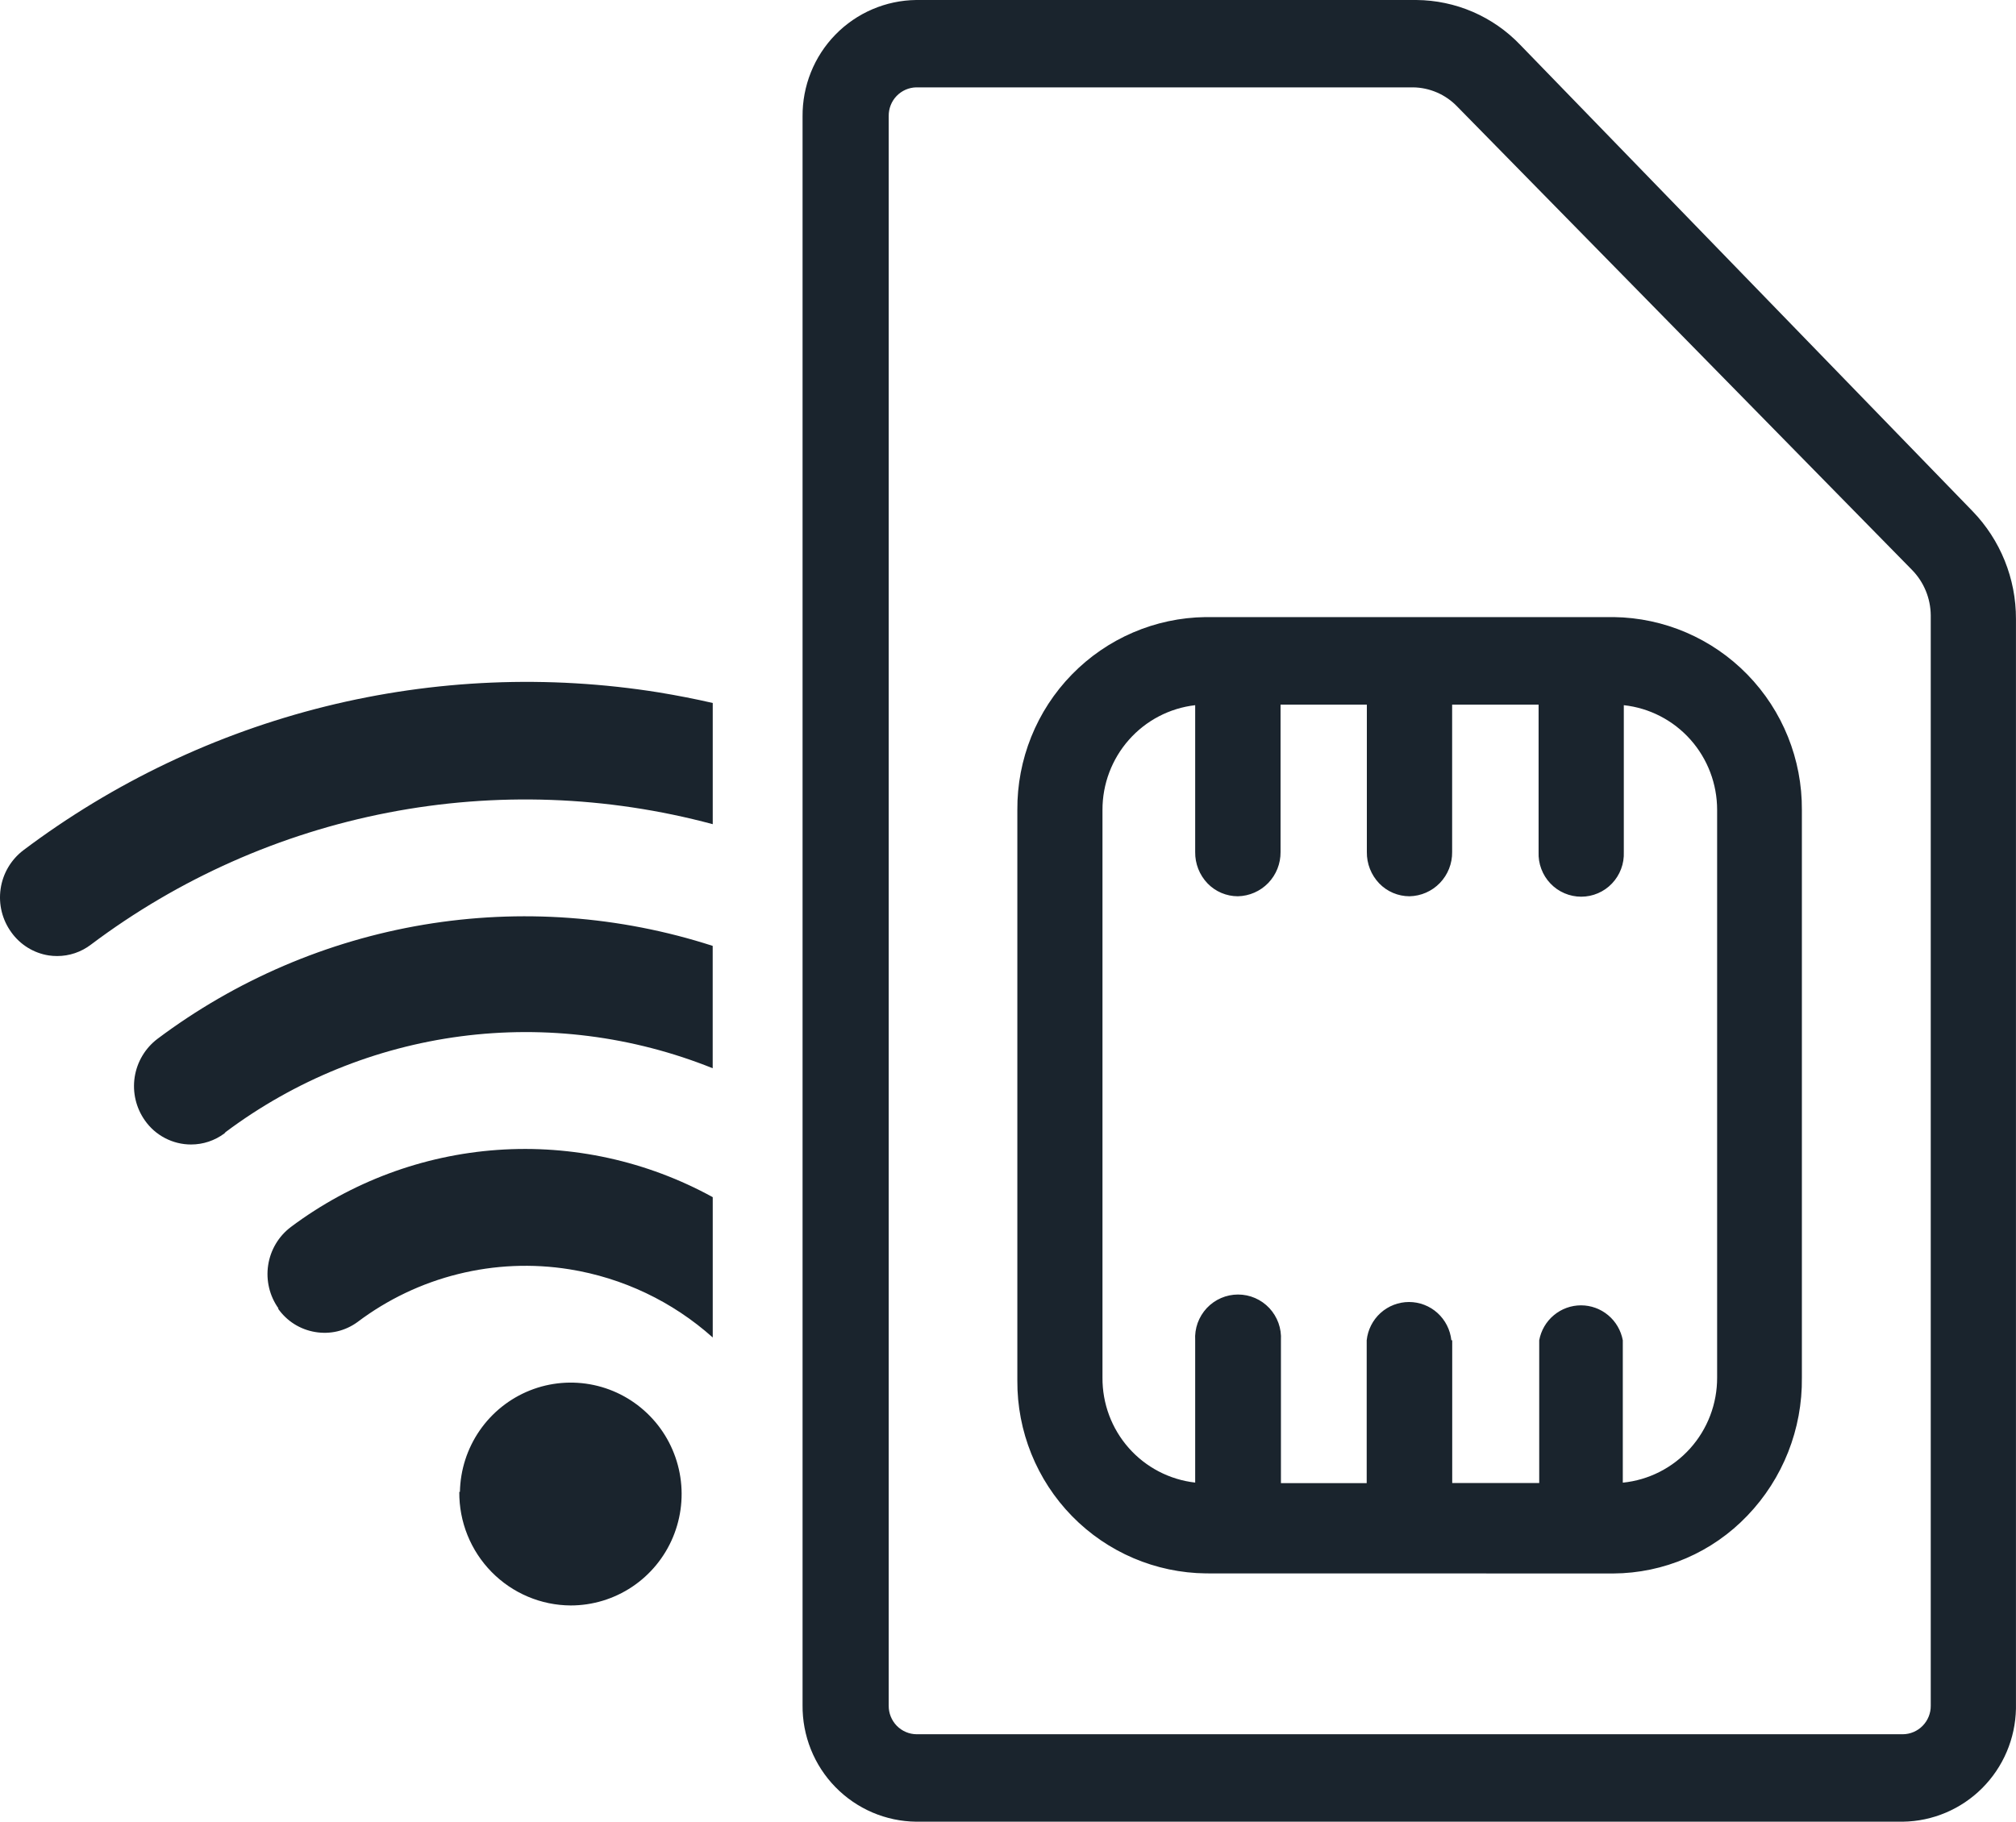 <svg width="52" height="47" viewBox="0 0 52 47" fill="none" xmlns="http://www.w3.org/2000/svg">
<path d="M23.633 47C23.244 46.996 22.86 46.915 22.502 46.762C22.144 46.608 21.82 46.386 21.547 46.106C21.275 45.827 21.06 45.497 20.915 45.134C20.77 44.771 20.697 44.383 20.701 43.992V3.008C20.694 2.218 20.998 1.458 21.548 0.894C22.098 0.33 22.848 0.009 23.633 0L36.535 0C37.035 0.004 37.53 0.108 37.989 0.306C38.449 0.505 38.865 0.794 39.211 1.156L50.875 13.184C51.598 13.929 52.002 14.929 51.999 15.97V44.083C51.984 44.855 51.672 45.59 51.128 46.134C50.584 46.679 49.85 46.989 49.083 47H23.633ZM22.923 2.992V44.008C22.922 44.104 22.94 44.199 22.976 44.288C23.012 44.377 23.065 44.458 23.131 44.526C23.198 44.594 23.278 44.649 23.366 44.686C23.453 44.724 23.548 44.743 23.643 44.744H49.083C49.275 44.742 49.459 44.663 49.593 44.525C49.728 44.387 49.803 44.201 49.801 44.008V15.877C49.798 15.437 49.624 15.015 49.316 14.702L37.589 2.751C37.441 2.596 37.263 2.472 37.067 2.387C36.871 2.302 36.66 2.256 36.446 2.254H23.633C23.442 2.258 23.26 2.338 23.127 2.476C22.994 2.614 22.921 2.8 22.923 2.992ZM11.863 38.489C11.874 37.923 12.051 37.373 12.372 36.908C12.693 36.443 13.144 36.083 13.667 35.874C14.191 35.665 14.764 35.617 15.315 35.734C15.866 35.851 16.37 36.13 16.764 36.534C17.159 36.938 17.425 37.451 17.531 38.007C17.637 38.563 17.576 39.138 17.358 39.66C17.14 40.182 16.773 40.628 16.304 40.941C15.835 41.254 15.284 41.421 14.721 41.421C14.34 41.419 13.964 41.342 13.614 41.193C13.263 41.045 12.946 40.828 12.679 40.556C12.412 40.284 12.201 39.962 12.058 39.607C11.915 39.253 11.844 38.874 11.847 38.492L11.863 38.489ZM31.11 40.594C29.808 40.581 28.565 40.05 27.653 39.118C26.74 38.185 26.233 36.927 26.241 35.619V20.898C26.232 19.593 26.737 18.336 27.646 17.404C28.555 16.471 29.795 15.938 31.093 15.921H41.624C42.923 15.938 44.163 16.471 45.072 17.404C45.981 18.336 46.486 19.593 46.477 20.898V35.542C46.493 36.87 45.987 38.151 45.069 39.106C44.622 39.574 44.086 39.947 43.492 40.203C42.899 40.459 42.26 40.593 41.614 40.596L31.11 40.594ZM37.458 34.578V38.263H39.702V34.58C39.748 34.327 39.882 34.097 40.079 33.933C40.276 33.768 40.524 33.678 40.78 33.678C41.036 33.678 41.284 33.768 41.481 33.933C41.678 34.097 41.811 34.327 41.858 34.58V38.253C42.526 38.186 43.145 37.871 43.595 37.37C44.045 36.869 44.293 36.217 44.291 35.542V20.898C44.292 20.228 44.047 19.581 43.603 19.082C43.159 18.583 42.546 18.266 41.884 18.194V21.982C41.89 22.131 41.867 22.28 41.814 22.419C41.762 22.559 41.682 22.686 41.579 22.794C41.477 22.902 41.353 22.988 41.217 23.046C41.08 23.105 40.933 23.135 40.785 23.135C40.637 23.135 40.49 23.105 40.353 23.046C40.217 22.988 40.093 22.902 39.991 22.794C39.888 22.686 39.808 22.559 39.756 22.419C39.703 22.28 39.68 22.131 39.686 21.982V18.179H37.456V21.982C37.46 22.28 37.346 22.567 37.14 22.781C36.934 22.995 36.652 23.118 36.356 23.124C36.21 23.124 36.066 23.094 35.931 23.037C35.797 22.98 35.675 22.896 35.574 22.791C35.366 22.573 35.252 22.283 35.256 21.982V18.179H33.03V21.982C33.033 22.28 32.919 22.567 32.713 22.781C32.506 22.995 32.224 23.118 31.928 23.124C31.782 23.124 31.638 23.094 31.503 23.037C31.369 22.98 31.247 22.896 31.146 22.791C30.938 22.573 30.824 22.283 30.828 21.982V18.194C30.168 18.27 29.56 18.588 29.119 19.087C28.678 19.586 28.435 20.231 28.437 20.898V35.542C28.432 36.211 28.673 36.858 29.115 37.358C29.556 37.858 30.167 38.176 30.828 38.251V34.58C30.819 34.428 30.841 34.276 30.892 34.133C30.944 33.991 31.024 33.86 31.127 33.749C31.231 33.639 31.356 33.55 31.495 33.49C31.633 33.43 31.783 33.399 31.934 33.399C32.085 33.399 32.235 33.43 32.373 33.49C32.512 33.55 32.637 33.639 32.741 33.749C32.844 33.86 32.924 33.991 32.976 34.133C33.027 34.276 33.049 34.428 33.04 34.58V38.265H35.252V34.58C35.28 34.309 35.408 34.058 35.609 33.875C35.811 33.693 36.073 33.592 36.344 33.592C36.615 33.592 36.877 33.693 37.078 33.875C37.28 34.058 37.407 34.309 37.436 34.58L37.458 34.578ZM14.688 32.748C13.733 32.595 12.757 32.637 11.817 32.871C10.878 33.104 9.995 33.525 9.221 34.109C9.065 34.223 8.888 34.304 8.701 34.349C8.513 34.393 8.319 34.398 8.129 34.366C7.937 34.334 7.753 34.264 7.588 34.16C7.424 34.056 7.281 33.919 7.17 33.759H7.184C6.953 33.436 6.857 33.034 6.917 32.641C6.977 32.247 7.188 31.893 7.505 31.655C9.056 30.494 10.905 29.804 12.833 29.668C14.761 29.532 16.688 29.955 18.384 30.887V34.507C17.345 33.578 16.062 32.968 14.688 32.748ZM3.737 28.907C3.508 28.583 3.414 28.182 3.474 27.789C3.535 27.396 3.745 27.043 4.061 26.803C6.085 25.285 8.441 24.275 10.932 23.857C13.423 23.44 15.978 23.627 18.383 24.404V27.561C16.323 26.733 14.086 26.449 11.887 26.737C9.687 27.026 7.598 27.877 5.818 29.209L5.79 29.241C5.54 29.428 5.237 29.529 4.926 29.528C4.692 29.528 4.463 29.471 4.256 29.363C4.049 29.255 3.871 29.099 3.737 28.907ZM1.256 24.65C1.064 24.62 0.881 24.552 0.716 24.45C0.551 24.348 0.407 24.214 0.294 24.056C0.058 23.733 -0.042 23.33 0.016 22.933C0.073 22.537 0.284 22.179 0.602 21.937C2.925 20.189 5.574 18.927 8.391 18.227C11.209 17.528 14.137 17.405 17.003 17.866C17.468 17.943 17.928 18.032 18.384 18.137V21.264C15.651 20.53 12.788 20.428 10.01 20.966C7.232 21.504 4.611 22.668 2.346 24.371C2.095 24.563 1.788 24.667 1.473 24.666C1.4 24.666 1.328 24.661 1.256 24.65Z" fill="#1A242D"/>
</svg>
